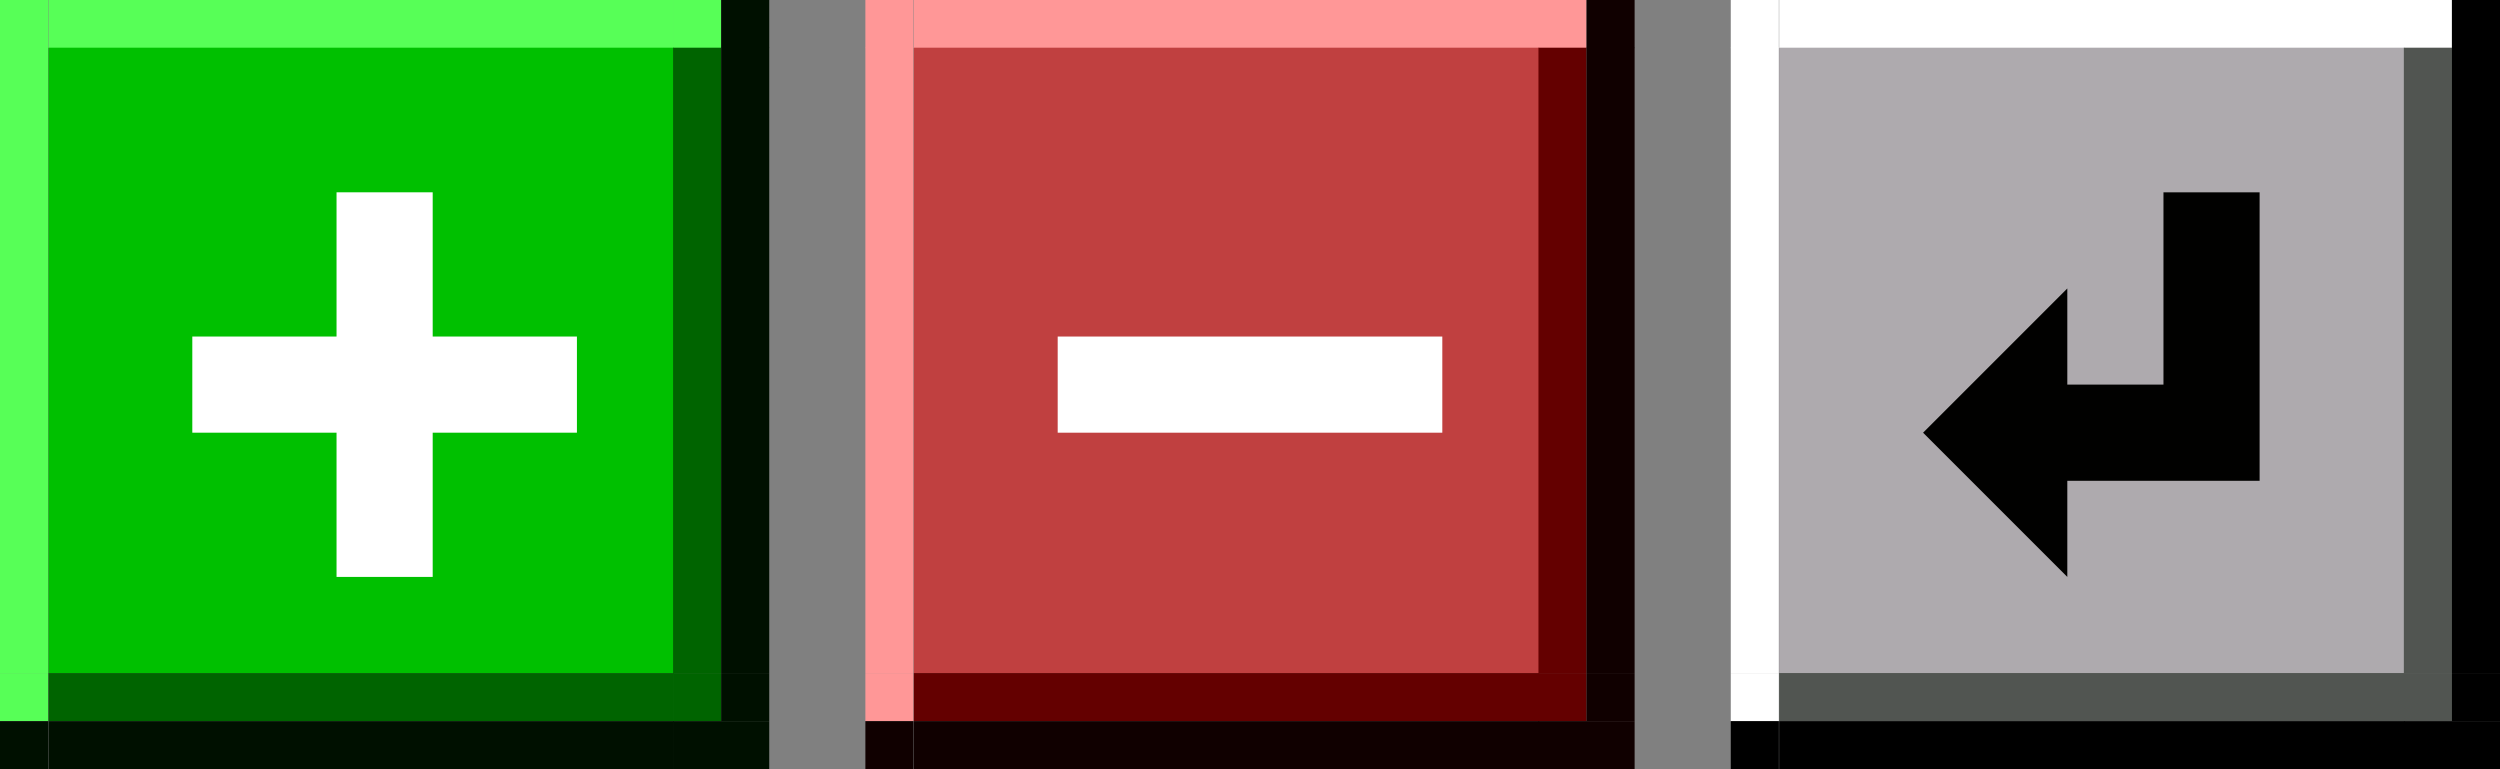 <?xml version="1.0" encoding="UTF-8" standalone="no"?>
<!-- Created with Inkscape (http://www.inkscape.org/) -->

<svg
   xmlns:dc="http://purl.org/dc/elements/1.1/"
   xmlns:cc="http://creativecommons.org/ns#"
   xmlns:rdf="http://www.w3.org/1999/02/22-rdf-syntax-ns#"
   xmlns:svg="http://www.w3.org/2000/svg"
   xmlns="http://www.w3.org/2000/svg"
   xmlns:sodipodi="http://sodipodi.sourceforge.net/DTD/sodipodi-0.dtd"
   xmlns:inkscape="http://www.inkscape.org/namespaces/inkscape"
   height="16"
   width="52"
   id="svg3124"
   sodipodi:version="0.32"
   inkscape:version="0.92.1 r15371"
   version="1.0"
   sodipodi:docname="action-overlays.svg"
   inkscape:output_extension="org.inkscape.output.svg.inkscape">
  <rect width="100%" height="100%" fill="#808080" stroke="none"/>
  <sodipodi:namedview
     id="base"
     pagecolor="#a060a0"
     bordercolor="#646064"
     borderopacity="1.0"
     inkscape:pageopacity="0.5"
     inkscape:pageshadow="2"
     inkscape:cx="39.466153"
     inkscape:cy="28.57971"
     inkscape:zoom="8.0000005"
     inkscape:document-units="px"
     inkscape:current-layer="layer1"
     showgrid="true"
     gridtolerance="10000"
     inkscape:grid-points="true"
     inkscape:window-width="1867"
     inkscape:window-height="1008"
     inkscape:window-x="0"
     inkscape:window-y="0"
     showguides="true"
     inkscape:guide-bbox="true"
     inkscape:window-maximized="1"
     fit-margin-top="0"
     fit-margin-left="0"
     fit-margin-right="0"
     fit-margin-bottom="0">
    <inkscape:grid
       originy="6"
       originx="4e-07"
       snapvisiblegridlinesonly="true"
       empspacing="5"
       type="xygrid"
       id="grid3133"
       visible="true"
       enabled="true"
       spacingx="1"
       spacingy="1" />
  </sodipodi:namedview>
  <defs
     id="defs3126" />
  <g
     inkscape:groupmode="layer"
     inkscape:label="Warstwa 1"
     id="layer1"
     transform="translate(36.5,-28.862)">
    <g
       id="add-normal"
       transform="translate(41,23)"
       inkscape:label="#g4876">
      <g
         id="button-normal-topleft-2"
         transform="translate(-97.5,39.862)">
        <rect
           style="opacity:1;vector-effect:none;fill:#57ff57;fill-opacity:1;stroke:none;stroke-width:0.5;stroke-linecap:square;stroke-linejoin:miter;stroke-miterlimit:4;stroke-dasharray:none;stroke-dashoffset:0;stroke-opacity:1;marker:none"
           id="rect2277-0"
           width="1"
           height="1"
           x="20"
           y="-34" />
      </g>
      <g
         id="button-normal-top-2"
         transform="matrix(0.542,0,0,1,-88.417,39.862)">
        <rect
           style="opacity:1;vector-effect:none;fill:#57ff57;fill-opacity:1;stroke:none;stroke-width:0.433;stroke-linecap:square;stroke-linejoin:miter;stroke-miterlimit:4;stroke-dasharray:none;stroke-dashoffset:0;stroke-opacity:1;marker:none"
           id="rect2279-3"
           width="24"
           height="1"
           x="22"
           y="-34" />
      </g>
      <g
         id="button-normal-topright-7"
         transform="translate(-118.5,39.862)">
        <rect
           style="opacity:1;vector-effect:none;fill:#57ff57;fill-opacity:1;stroke:none;stroke-width:0.5;stroke-linecap:square;stroke-linejoin:miter;stroke-miterlimit:4;stroke-dasharray:none;stroke-dashoffset:0;stroke-opacity:1;marker:none"
           id="rect2281-59"
           width="1"
           height="1"
           x="55"
           y="-34" />
        <rect
           style="opacity:1;vector-effect:none;fill:#001000;fill-opacity:1;stroke:none;stroke-width:0.5;stroke-linecap:square;stroke-linejoin:miter;stroke-miterlimit:4;stroke-dasharray:none;stroke-dashoffset:0;stroke-opacity:1;marker:none"
           id="rect2283-2"
           width="1"
           height="1"
           x="56"
           y="-34" />
      </g>
      <g
         id="button-normal-left-28"
         transform="matrix(1,0,0,0.542,-97.5,19.862)">
        <rect
           style="opacity:1;vector-effect:none;fill:#57ff57;fill-opacity:1;stroke:none;stroke-width:0.433;stroke-linecap:square;stroke-linejoin:miter;stroke-miterlimit:4;stroke-dasharray:none;stroke-dashoffset:0;stroke-opacity:1;marker:none"
           id="rect2287-97"
           width="1"
           height="24"
           x="20"
           y="-24" />
      </g>
      <g
         id="button-normal-3"
         inkscape:label="#button-normal-center"
         transform="matrix(0.542,0,0,0.542,-88.417,19.862)">
        <rect
           style="opacity:1;vector-effect:none;fill:#00c000;fill-opacity:1;stroke:none;stroke-width:0.375;stroke-linecap:square;stroke-linejoin:miter;stroke-miterlimit:4;stroke-dasharray:none;stroke-dashoffset:0;stroke-opacity:1;marker:none"
           id="rect2289-6"
           width="24"
           height="24"
           x="22"
           y="-24" />
      </g>
      <g
         id="button-normal-right-1"
         transform="matrix(1,0,0,0.542,-118.5,19.862)">
        <rect
           style="opacity:1;vector-effect:none;fill:#006400;fill-opacity:1;stroke:none;stroke-width:0.433;stroke-linecap:square;stroke-linejoin:miter;stroke-miterlimit:4;stroke-dasharray:none;stroke-dashoffset:0;stroke-opacity:1;marker:none"
           id="rect2291-2"
           width="1"
           height="24"
           x="55"
           y="-24" />
        <rect
           style="opacity:1;vector-effect:none;fill:#001000;fill-opacity:1;stroke:none;stroke-width:0.433;stroke-linecap:square;stroke-linejoin:miter;stroke-miterlimit:4;stroke-dasharray:none;stroke-dashoffset:0;stroke-opacity:1;marker:none"
           id="rect2293-93"
           width="1"
           height="24"
           x="56"
           y="-24" />
      </g>
      <g
         id="button-normal-bottomleft-1"
         transform="translate(-97.5,18.862)">
        <rect
           style="opacity:1;vector-effect:none;fill:#57ff57;fill-opacity:1;stroke:none;stroke-width:0.5;stroke-linecap:square;stroke-linejoin:miter;stroke-miterlimit:4;stroke-dasharray:none;stroke-dashoffset:0;stroke-opacity:1;marker:none"
           id="rect2295-9"
           width="1"
           height="1"
           x="20"
           y="1" />
        <rect
           style="opacity:1;vector-effect:none;fill:#001000;fill-opacity:1;stroke:none;stroke-width:0.5;stroke-linecap:square;stroke-linejoin:miter;stroke-miterlimit:4;stroke-dasharray:none;stroke-dashoffset:0;stroke-opacity:1;marker:none"
           id="rect2297-4"
           width="1"
           height="1"
           x="20"
           y="2" />
      </g>
      <g
         id="button-normal-bottom-7"
         transform="matrix(0.542,0,0,1,-88.417,18.862)">
        <rect
           style="opacity:1;vector-effect:none;fill:#006400;fill-opacity:1;stroke:none;stroke-width:0.433;stroke-linecap:square;stroke-linejoin:miter;stroke-miterlimit:4;stroke-dasharray:none;stroke-dashoffset:0;stroke-opacity:1;marker:none"
           id="rect2299-8"
           width="24"
           height="1"
           x="22"
           y="1" />
        <rect
           style="opacity:1;vector-effect:none;fill:#001000;fill-opacity:1;stroke:none;stroke-width:0.433;stroke-linecap:square;stroke-linejoin:miter;stroke-miterlimit:4;stroke-dasharray:none;stroke-dashoffset:0;stroke-opacity:1;marker:none"
           id="rect2301-4"
           width="24"
           height="1"
           x="22"
           y="2" />
      </g>
      <g
         id="button-normal-bottomright-5"
         transform="translate(-118.5,18.862)">
        <rect
           style="opacity:1;vector-effect:none;fill:#006400;fill-opacity:1;stroke:none;stroke-width:0.5;stroke-linecap:square;stroke-linejoin:miter;stroke-miterlimit:4;stroke-dasharray:none;stroke-dashoffset:0;stroke-opacity:1;marker:none"
           id="rect2303-0"
           width="1"
           height="1"
           x="55"
           y="1" />
        <rect
           style="opacity:1;vector-effect:none;fill:#001000;fill-opacity:1;stroke:none;stroke-width:0.5;stroke-linecap:square;stroke-linejoin:miter;stroke-miterlimit:4;stroke-dasharray:none;stroke-dashoffset:0;stroke-opacity:1;marker:none"
           id="rect2305-3"
           width="1"
           height="1"
           x="56"
           y="1" />
        <rect
           style="opacity:1;vector-effect:none;fill:#001000;fill-opacity:1;stroke:none;stroke-width:0.5;stroke-linecap:square;stroke-linejoin:miter;stroke-miterlimit:4;stroke-dasharray:none;stroke-dashoffset:0;stroke-opacity:1;marker:none"
           id="rect2307-6"
           width="2"
           height="1"
           x="55"
           y="2" />
      </g>
      <path
         inkscape:connector-curvature="0"
         style="fill:#ffffff;fill-opacity:1;stroke:none;stroke-width:0.75"
         d="m -70.5,9.862 v 3 h -3 v 2 h 3 v 3 h 2 v -3 h 3 v -2 h -3 v -3 z"
         id="rect2459-1"
         sodipodi:nodetypes="ccccccccccccc" />
    </g>
    <g
       id="remove-normal"
       transform="translate(90,23)"
       inkscape:label="#g4903">
      <g
         id="button-normal-topleft-3"
         transform="translate(-128.5,39.862)">
        <rect
           style="opacity:1;vector-effect:none;fill:#ff9797;fill-opacity:1;stroke:none;stroke-width:0.5;stroke-linecap:square;stroke-linejoin:miter;stroke-miterlimit:4;stroke-dasharray:none;stroke-dashoffset:0;stroke-opacity:1;marker:none"
           id="rect2277-6"
           width="1"
           height="1"
           x="20"
           y="-34" />
      </g>
      <g
         id="button-normal-top-7"
         transform="matrix(0.542,0,0,1,-119.417,39.862)">
        <rect
           style="opacity:1;vector-effect:none;fill:#ff9797;fill-opacity:1;stroke:none;stroke-width:0.433;stroke-linecap:square;stroke-linejoin:miter;stroke-miterlimit:4;stroke-dasharray:none;stroke-dashoffset:0;stroke-opacity:1;marker:none"
           id="rect2279-5"
           width="24"
           height="1"
           x="22"
           y="-34" />
      </g>
      <g
         id="button-normal-topright-3"
         transform="translate(-149.5,39.862)">
        <rect
           style="opacity:1;vector-effect:none;fill:#ff9797;fill-opacity:1;stroke:none;stroke-width:0.5;stroke-linecap:square;stroke-linejoin:miter;stroke-miterlimit:4;stroke-dasharray:none;stroke-dashoffset:0;stroke-opacity:1;marker:none"
           id="rect2281-5"
           width="1"
           height="1"
           x="55"
           y="-34" />
        <rect
           style="opacity:1;vector-effect:none;fill:#100000;fill-opacity:1;stroke:none;stroke-width:0.5;stroke-linecap:square;stroke-linejoin:miter;stroke-miterlimit:4;stroke-dasharray:none;stroke-dashoffset:0;stroke-opacity:1;marker:none"
           id="rect2283-6"
           width="1"
           height="1"
           x="56"
           y="-34" />
      </g>
      <g
         id="button-normal-left-2"
         transform="matrix(1,0,0,0.542,-128.5,19.862)">
        <rect
           style="opacity:1;vector-effect:none;fill:#ff9797;fill-opacity:1;stroke:none;stroke-width:0.433;stroke-linecap:square;stroke-linejoin:miter;stroke-miterlimit:4;stroke-dasharray:none;stroke-dashoffset:0;stroke-opacity:1;marker:none"
           id="rect2287-9"
           width="1"
           height="24"
           x="20"
           y="-24" />
      </g>
      <g
         id="button-normal-1"
         inkscape:label="#button-normal-center"
         transform="matrix(0.542,0,0,0.542,-119.417,19.862)">
        <rect
           style="opacity:1;vector-effect:none;fill:#c04040;fill-opacity:1;stroke:none;stroke-width:0.375;stroke-linecap:square;stroke-linejoin:miter;stroke-miterlimit:4;stroke-dasharray:none;stroke-dashoffset:0;stroke-opacity:1;marker:none"
           id="rect2289-2"
           width="24"
           height="24"
           x="22"
           y="-24" />
      </g>
      <g
         id="button-normal-right-7"
         transform="matrix(1,0,0,0.542,-149.5,19.862)">
        <rect
           style="opacity:1;vector-effect:none;fill:#640000;fill-opacity:1;stroke:none;stroke-width:0.433;stroke-linecap:square;stroke-linejoin:miter;stroke-miterlimit:4;stroke-dasharray:none;stroke-dashoffset:0;stroke-opacity:1;marker:none"
           id="rect2291-0"
           width="1"
           height="24"
           x="55"
           y="-24" />
        <rect
           style="opacity:1;vector-effect:none;fill:#100000;fill-opacity:1;stroke:none;stroke-width:0.433;stroke-linecap:square;stroke-linejoin:miter;stroke-miterlimit:4;stroke-dasharray:none;stroke-dashoffset:0;stroke-opacity:1;marker:none"
           id="rect2293-9"
           width="1"
           height="24"
           x="56"
           y="-24" />
      </g>
      <g
         id="button-normal-bottomleft-3"
         transform="translate(-128.5,18.862)">
        <rect
           style="opacity:1;vector-effect:none;fill:#ff9797;fill-opacity:1;stroke:none;stroke-width:0.5;stroke-linecap:square;stroke-linejoin:miter;stroke-miterlimit:4;stroke-dasharray:none;stroke-dashoffset:0;stroke-opacity:1;marker:none"
           id="rect2295-6"
           width="1"
           height="1"
           x="20"
           y="1" />
        <rect
           style="opacity:1;vector-effect:none;fill:#100000;fill-opacity:1;stroke:none;stroke-width:0.5;stroke-linecap:square;stroke-linejoin:miter;stroke-miterlimit:4;stroke-dasharray:none;stroke-dashoffset:0;stroke-opacity:1;marker:none"
           id="rect2297-0"
           width="1"
           height="1"
           x="20"
           y="2" />
      </g>
      <g
         id="button-normal-bottom-6"
         transform="matrix(0.542,0,0,1,-119.417,18.862)">
        <rect
           style="opacity:1;vector-effect:none;fill:#640000;fill-opacity:1;stroke:none;stroke-width:0.433;stroke-linecap:square;stroke-linejoin:miter;stroke-miterlimit:4;stroke-dasharray:none;stroke-dashoffset:0;stroke-opacity:1;marker:none"
           id="rect2299-2"
           width="24"
           height="1"
           x="22"
           y="1" />
        <rect
           style="opacity:1;vector-effect:none;fill:#100000;fill-opacity:1;stroke:none;stroke-width:0.433;stroke-linecap:square;stroke-linejoin:miter;stroke-miterlimit:4;stroke-dasharray:none;stroke-dashoffset:0;stroke-opacity:1;marker:none"
           id="rect2301-6"
           width="24"
           height="1"
           x="22"
           y="2" />
      </g>
      <g
         id="button-normal-bottomright-1"
         transform="translate(-149.5,18.862)">
        <rect
           style="opacity:1;vector-effect:none;fill:#640000;fill-opacity:1;stroke:none;stroke-width:0.5;stroke-linecap:square;stroke-linejoin:miter;stroke-miterlimit:4;stroke-dasharray:none;stroke-dashoffset:0;stroke-opacity:1;marker:none"
           id="rect2303-8"
           width="1"
           height="1"
           x="55"
           y="1" />
        <rect
           style="opacity:1;vector-effect:none;fill:#100000;fill-opacity:1;stroke:none;stroke-width:0.5;stroke-linecap:square;stroke-linejoin:miter;stroke-miterlimit:4;stroke-dasharray:none;stroke-dashoffset:0;stroke-opacity:1;marker:none"
           id="rect2305-7"
           width="1"
           height="1"
           x="56"
           y="1" />
        <rect
           style="opacity:1;vector-effect:none;fill:#100000;fill-opacity:1;stroke:none;stroke-width:0.5;stroke-linecap:square;stroke-linejoin:miter;stroke-miterlimit:4;stroke-dasharray:none;stroke-dashoffset:0;stroke-opacity:1;marker:none"
           id="rect2307-9"
           width="2"
           height="1"
           x="55"
           y="2" />
      </g>
      <rect
         y="12.862"
         x="-104.5"
         height="2"
         width="8"
         id="rect3333-0"
         style="fill:#ffffff;fill-opacity:1;stroke:none;stroke-width:0.894" />
    </g>
    <g
       id="open-normal"
       transform="translate(139,23)"
       inkscape:label="#g4930">
      <g
         id="button-normal-topleft"
         transform="translate(-159.5,39.862)">
        <rect
           style="opacity:1;vector-effect:none;fill:#ffffff;fill-opacity:1;stroke:none;stroke-width:0.5;stroke-linecap:square;stroke-linejoin:miter;stroke-miterlimit:4;stroke-dasharray:none;stroke-dashoffset:0;stroke-opacity:1;marker:none"
           id="rect2277"
           width="1"
           height="1"
           x="20"
           y="-34" />
      </g>
      <g
         id="button-normal-top"
         transform="matrix(0.542,0,0,1,-150.417,39.862)">
        <rect
           style="opacity:1;vector-effect:none;fill:#ffffff;fill-opacity:1;stroke:none;stroke-width:0.433;stroke-linecap:square;stroke-linejoin:miter;stroke-miterlimit:4;stroke-dasharray:none;stroke-dashoffset:0;stroke-opacity:1;marker:none"
           id="rect2279"
           width="24"
           height="1"
           x="22"
           y="-34" />
      </g>
      <g
         id="button-normal-topright"
         transform="translate(-180.5,39.862)">
        <rect
           style="opacity:1;vector-effect:none;fill:#ffffff;fill-opacity:1;stroke:none;stroke-width:0.5;stroke-linecap:square;stroke-linejoin:miter;stroke-miterlimit:4;stroke-dasharray:none;stroke-dashoffset:0;stroke-opacity:1;marker:none"
           id="rect2281"
           width="1"
           height="1"
           x="55"
           y="-34" />
        <rect
           style="opacity:1;vector-effect:none;fill:#000000;fill-opacity:1;stroke:none;stroke-width:0.5;stroke-linecap:square;stroke-linejoin:miter;stroke-miterlimit:4;stroke-dasharray:none;stroke-dashoffset:0;stroke-opacity:1;marker:none"
           id="rect2283"
           width="1"
           height="1"
           x="56"
           y="-34" />
      </g>
      <g
         id="button-normal-left"
         transform="matrix(1,0,0,0.542,-159.5,19.862)">
        <rect
           style="opacity:1;vector-effect:none;fill:#ffffff;fill-opacity:1;stroke:none;stroke-width:0.433;stroke-linecap:square;stroke-linejoin:miter;stroke-miterlimit:4;stroke-dasharray:none;stroke-dashoffset:0;stroke-opacity:1;marker:none"
           id="rect2287"
           width="1"
           height="24"
           x="20"
           y="-24" />
      </g>
      <g
         id="button-normal"
         inkscape:label="#button-normal-center"
         transform="matrix(0.542,0,0,0.542,-150.417,19.862)">
        <rect
           style="opacity:1;vector-effect:none;fill:#aeaaae;fill-opacity:1;stroke:none;stroke-width:0.375;stroke-linecap:square;stroke-linejoin:miter;stroke-miterlimit:4;stroke-dasharray:none;stroke-dashoffset:0;stroke-opacity:1;marker:none"
           id="rect2289"
           width="24"
           height="24"
           x="22"
           y="-24" />
      </g>
      <g
         id="button-normal-right"
         transform="matrix(1,0,0,0.542,-180.5,19.862)">
        <rect
           style="opacity:1;vector-effect:none;fill:#515551;fill-opacity:1;stroke:none;stroke-width:0.433;stroke-linecap:square;stroke-linejoin:miter;stroke-miterlimit:4;stroke-dasharray:none;stroke-dashoffset:0;stroke-opacity:1;marker:none"
           id="rect2291"
           width="1"
           height="24"
           x="55"
           y="-24" />
        <rect
           style="opacity:1;vector-effect:none;fill:#000000;fill-opacity:1;stroke:none;stroke-width:0.433;stroke-linecap:square;stroke-linejoin:miter;stroke-miterlimit:4;stroke-dasharray:none;stroke-dashoffset:0;stroke-opacity:1;marker:none"
           id="rect2293"
           width="1"
           height="24"
           x="56"
           y="-24" />
      </g>
      <g
         id="button-normal-bottomleft"
         transform="translate(-159.5,18.862)">
        <rect
           style="opacity:1;vector-effect:none;fill:#ffffff;fill-opacity:1;stroke:none;stroke-width:0.5;stroke-linecap:square;stroke-linejoin:miter;stroke-miterlimit:4;stroke-dasharray:none;stroke-dashoffset:0;stroke-opacity:1;marker:none"
           id="rect2295"
           width="1"
           height="1"
           x="20"
           y="1" />
        <rect
           style="opacity:1;vector-effect:none;fill:#000000;fill-opacity:1;stroke:none;stroke-width:0.5;stroke-linecap:square;stroke-linejoin:miter;stroke-miterlimit:4;stroke-dasharray:none;stroke-dashoffset:0;stroke-opacity:1;marker:none"
           id="rect2297"
           width="1"
           height="1"
           x="20"
           y="2" />
      </g>
      <g
         id="button-normal-bottom"
         transform="matrix(0.542,0,0,1,-150.417,18.862)">
        <rect
           style="opacity:1;vector-effect:none;fill:#515551;fill-opacity:1;stroke:none;stroke-width:0.433;stroke-linecap:square;stroke-linejoin:miter;stroke-miterlimit:4;stroke-dasharray:none;stroke-dashoffset:0;stroke-opacity:1;marker:none"
           id="rect2299"
           width="24"
           height="1"
           x="22"
           y="1" />
        <rect
           style="opacity:1;vector-effect:none;fill:#000000;fill-opacity:1;stroke:none;stroke-width:0.433;stroke-linecap:square;stroke-linejoin:miter;stroke-miterlimit:4;stroke-dasharray:none;stroke-dashoffset:0;stroke-opacity:1;marker:none"
           id="rect2301"
           width="24"
           height="1"
           x="22"
           y="2" />
      </g>
      <g
         id="button-normal-bottomright"
         transform="translate(-180.5,18.862)">
        <rect
           style="opacity:1;vector-effect:none;fill:#515551;fill-opacity:1;stroke:none;stroke-width:0.5;stroke-linecap:square;stroke-linejoin:miter;stroke-miterlimit:4;stroke-dasharray:none;stroke-dashoffset:0;stroke-opacity:1;marker:none"
           id="rect2303"
           width="1"
           height="1"
           x="55"
           y="1" />
        <rect
           style="opacity:1;vector-effect:none;fill:#000000;fill-opacity:1;stroke:none;stroke-width:0.5;stroke-linecap:square;stroke-linejoin:miter;stroke-miterlimit:4;stroke-dasharray:none;stroke-dashoffset:0;stroke-opacity:1;marker:none"
           id="rect2305"
           width="1"
           height="1"
           x="56"
           y="1" />
        <rect
           style="opacity:1;vector-effect:none;fill:#000000;fill-opacity:1;stroke:none;stroke-width:0.5;stroke-linecap:square;stroke-linejoin:miter;stroke-miterlimit:4;stroke-dasharray:none;stroke-dashoffset:0;stroke-opacity:1;marker:none"
           id="rect2307"
           width="2"
           height="1"
           x="55"
           y="2" />
      </g>
      <path
         sodipodi:nodetypes="cccccccccc"
         id="path2944-6"
         d="m -130.5,9.862 v 4 h -2 v -2 l -3,3 3,3 v -2 h 4 v -6 z"
         style="fill:#010100;fill-opacity:1;stroke:none;stroke-width:0.75"
         inkscape:connector-curvature="0" />
    </g>
  </g>
</svg>

